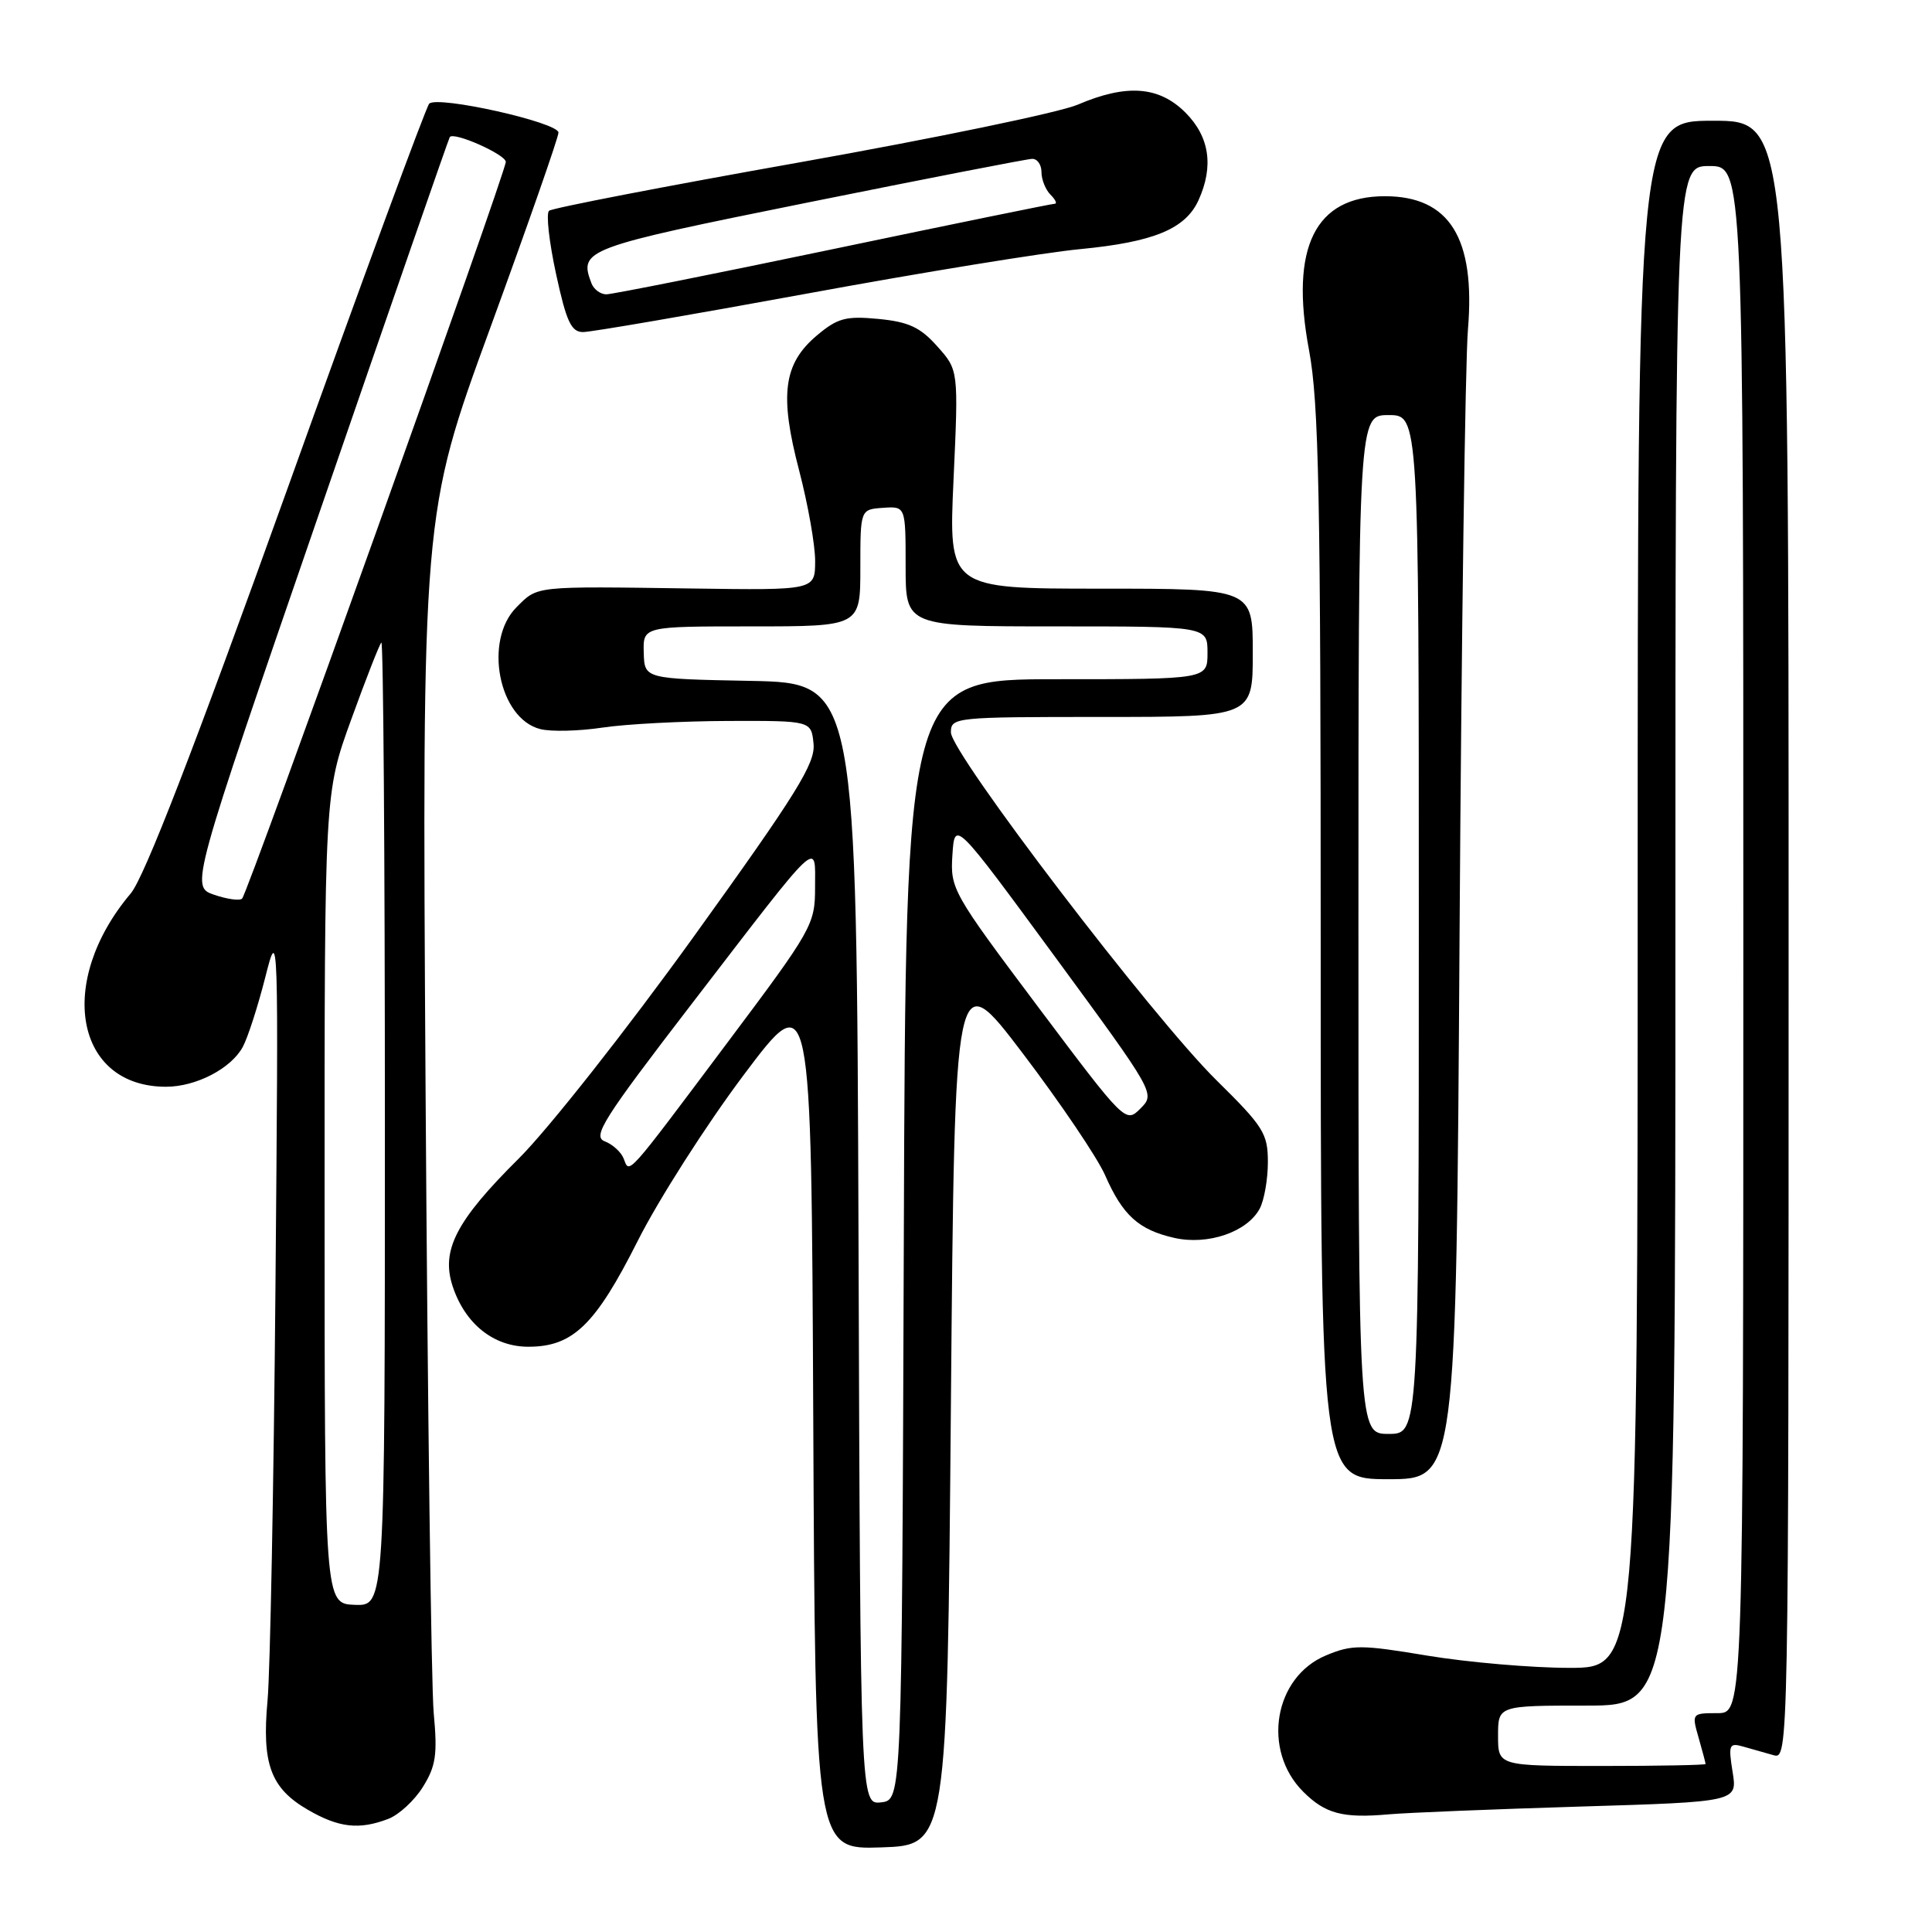 <?xml version="1.0" encoding="UTF-8" standalone="no"?>
<!DOCTYPE svg PUBLIC "-//W3C//DTD SVG 1.1//EN" "http://www.w3.org/Graphics/SVG/1.1/DTD/svg11.dtd" >
<svg xmlns="http://www.w3.org/2000/svg" xmlns:xlink="http://www.w3.org/1999/xlink" version="1.1" viewBox="0 0 256 256">
 <g >
 <path fill="currentColor"
d=" M 126.00 186.10 C 126.50 127.70 126.50 127.70 135.54 139.60 C 140.51 146.15 145.41 153.40 146.43 155.72 C 148.76 161.04 150.88 162.96 155.61 164.03 C 160.06 165.03 165.26 163.25 166.92 160.15 C 167.51 159.04 168.00 156.27 168.00 153.99 C 168.00 150.20 167.43 149.29 161.22 143.17 C 152.74 134.83 126.00 99.80 126.00 97.04 C 126.00 95.05 126.52 95.00 146.00 95.00 C 166.00 95.00 166.00 95.00 166.00 86.50 C 166.00 78.00 166.00 78.00 145.84 78.00 C 125.69 78.00 125.69 78.00 126.35 63.52 C 127.01 49.04 127.01 49.04 124.19 45.89 C 121.94 43.36 120.40 42.65 116.40 42.26 C 112.07 41.85 110.99 42.14 108.24 44.45 C 103.80 48.19 103.26 52.32 105.89 62.34 C 107.06 66.83 108.02 72.23 108.01 74.35 C 108.00 78.21 108.00 78.21 91.75 77.98 C 70.60 77.68 71.30 77.61 68.45 80.45 C 64.05 84.85 66.07 95.23 71.60 96.61 C 73.01 96.97 76.71 96.88 79.83 96.41 C 82.95 95.94 90.45 95.55 96.50 95.53 C 107.50 95.50 107.50 95.50 107.80 98.57 C 108.05 101.15 105.57 105.15 91.95 124.07 C 83.02 136.47 72.64 149.63 68.75 153.50 C 60.43 161.76 58.41 165.67 59.98 170.44 C 61.63 175.43 65.41 178.45 70.01 178.45 C 75.91 178.45 78.89 175.57 84.50 164.43 C 87.25 158.97 93.55 149.10 98.50 142.50 C 107.50 130.50 107.50 130.50 107.76 187.79 C 108.02 245.08 108.02 245.08 116.76 244.79 C 125.50 244.50 125.50 244.50 126.00 186.10 Z  M 51.43 241.02 C 52.84 240.49 54.92 238.58 56.04 236.77 C 57.76 234.01 57.98 232.48 57.47 227.00 C 57.14 223.43 56.66 186.23 56.39 144.34 C 55.92 68.18 55.92 68.18 64.96 43.45 C 69.93 29.84 74.00 18.20 74.00 17.57 C 74.00 16.22 57.96 12.63 56.87 13.74 C 56.46 14.16 47.98 37.17 38.04 64.89 C 25.67 99.33 19.12 116.26 17.32 118.39 C 7.41 130.12 9.95 144.00 22.00 144.00 C 25.97 144.00 30.60 141.60 32.16 138.74 C 32.83 137.51 34.17 133.35 35.15 129.50 C 36.90 122.58 36.91 123.02 36.50 170.50 C 36.27 196.90 35.80 221.57 35.45 225.33 C 34.68 233.73 35.86 236.95 40.80 239.81 C 44.89 242.18 47.58 242.49 51.43 241.02 Z  M 209.36 239.38 C 230.22 238.75 230.22 238.75 229.58 234.80 C 229.00 231.18 229.12 230.90 230.98 231.43 C 232.09 231.74 233.90 232.26 235.00 232.57 C 236.99 233.13 237.00 232.66 237.00 124.57 C 237.00 16.00 237.00 16.00 227.00 16.00 C 217.00 16.00 217.00 16.00 217.00 118.50 C 217.00 221.00 217.00 221.00 207.95 221.00 C 202.98 221.00 194.54 220.27 189.19 219.39 C 180.33 217.91 179.15 217.91 175.70 219.35 C 168.80 222.23 167.18 231.91 172.68 237.41 C 175.60 240.33 177.93 240.95 184.00 240.41 C 186.47 240.19 197.89 239.73 209.36 239.38 Z  M 193.40 123.75 C 193.65 84.01 194.15 47.97 194.51 43.66 C 195.52 31.54 192.07 26.00 183.50 26.00 C 174.25 26.00 170.90 32.78 173.45 46.38 C 174.76 53.36 175.00 65.69 175.00 125.33 C 175.00 196.00 175.00 196.00 183.97 196.00 C 192.95 196.00 192.95 196.00 193.40 123.75 Z  M 106.84 38.92 C 122.05 36.12 138.38 33.46 143.13 33.01 C 152.88 32.07 157.07 30.34 158.81 26.53 C 160.85 22.03 160.27 18.12 157.08 14.92 C 153.57 11.41 149.27 11.10 142.80 13.87 C 140.40 14.90 123.83 18.33 105.97 21.51 C 88.11 24.68 73.16 27.57 72.75 27.93 C 72.34 28.30 72.76 32.06 73.68 36.30 C 75.05 42.63 75.69 44.00 77.26 44.00 C 78.32 44.00 91.62 41.71 106.84 38.92 Z  M 113.76 164.82 C 113.50 90.50 113.50 90.50 99.45 90.22 C 85.39 89.95 85.39 89.95 85.30 86.47 C 85.20 83.00 85.20 83.00 99.60 83.00 C 114.00 83.00 114.00 83.00 114.00 75.25 C 114.00 67.50 114.00 67.50 117.00 67.29 C 120.00 67.08 120.00 67.08 120.00 75.04 C 120.00 83.00 120.00 83.00 140.00 83.00 C 160.00 83.00 160.00 83.00 160.00 86.50 C 160.00 90.00 160.00 90.00 140.01 90.00 C 120.01 90.00 120.01 90.00 119.76 164.25 C 119.50 238.50 119.50 238.50 116.76 238.82 C 114.01 239.13 114.01 239.13 113.76 164.82 Z  M 82.65 153.54 C 82.32 152.67 81.18 151.63 80.13 151.23 C 78.46 150.59 79.91 148.30 91.67 133.00 C 109.03 110.41 108.00 111.38 108.00 117.62 C 108.00 122.49 107.62 123.17 96.44 138.08 C 82.85 156.22 83.43 155.57 82.65 153.54 Z  M 137.52 133.38 C 126.20 118.29 125.90 117.77 126.20 113.28 C 126.50 108.67 126.50 108.67 139.80 126.79 C 153.04 144.84 153.09 144.91 151.12 146.88 C 149.15 148.85 149.10 148.80 137.52 133.38 Z  M 43.01 158.80 C 43.00 105.10 43.00 105.10 46.53 95.36 C 48.47 90.00 50.27 85.40 50.53 85.14 C 50.79 84.88 51.00 113.50 51.00 148.73 C 51.00 212.80 51.00 212.80 47.01 212.65 C 43.01 212.50 43.01 212.50 43.01 158.80 Z  M 28.37 118.56 C 25.24 117.48 25.24 117.48 42.30 67.99 C 51.68 40.77 59.46 18.35 59.60 18.16 C 60.14 17.42 67.00 20.47 67.02 21.45 C 67.04 22.79 32.86 118.31 32.08 119.07 C 31.76 119.38 30.09 119.15 28.37 118.56 Z  M 198.50 230.00 C 198.50 226.00 198.50 226.00 210.25 226.00 C 222.00 226.00 222.00 226.00 222.00 124.00 C 222.00 22.00 222.00 22.00 226.50 22.00 C 231.00 22.00 231.00 22.00 231.00 124.50 C 231.00 227.00 231.00 227.00 227.57 227.00 C 224.18 227.00 224.15 227.04 225.07 230.24 C 225.58 232.03 226.00 233.60 226.00 233.74 C 226.00 233.88 219.81 234.00 212.25 234.00 C 198.50 234.00 198.50 234.00 198.50 230.00 Z  M 180.00 122.50 C 180.00 55.00 180.00 55.00 184.00 55.00 C 188.00 55.00 188.00 55.00 188.00 122.50 C 188.00 190.00 188.00 190.00 184.00 190.00 C 180.00 190.00 180.00 190.00 180.00 122.50 Z  M 78.38 37.56 C 76.67 33.08 77.33 32.83 107.00 26.84 C 122.68 23.68 136.06 21.07 136.75 21.05 C 137.44 21.02 138.00 21.81 138.00 22.80 C 138.00 23.79 138.54 25.14 139.20 25.80 C 139.86 26.46 140.11 27.00 139.75 27.00 C 139.39 27.00 126.19 29.70 110.42 33.00 C 94.64 36.30 81.11 39.00 80.34 39.00 C 79.57 39.00 78.69 38.35 78.38 37.56 Z "/>
</g>
</svg>